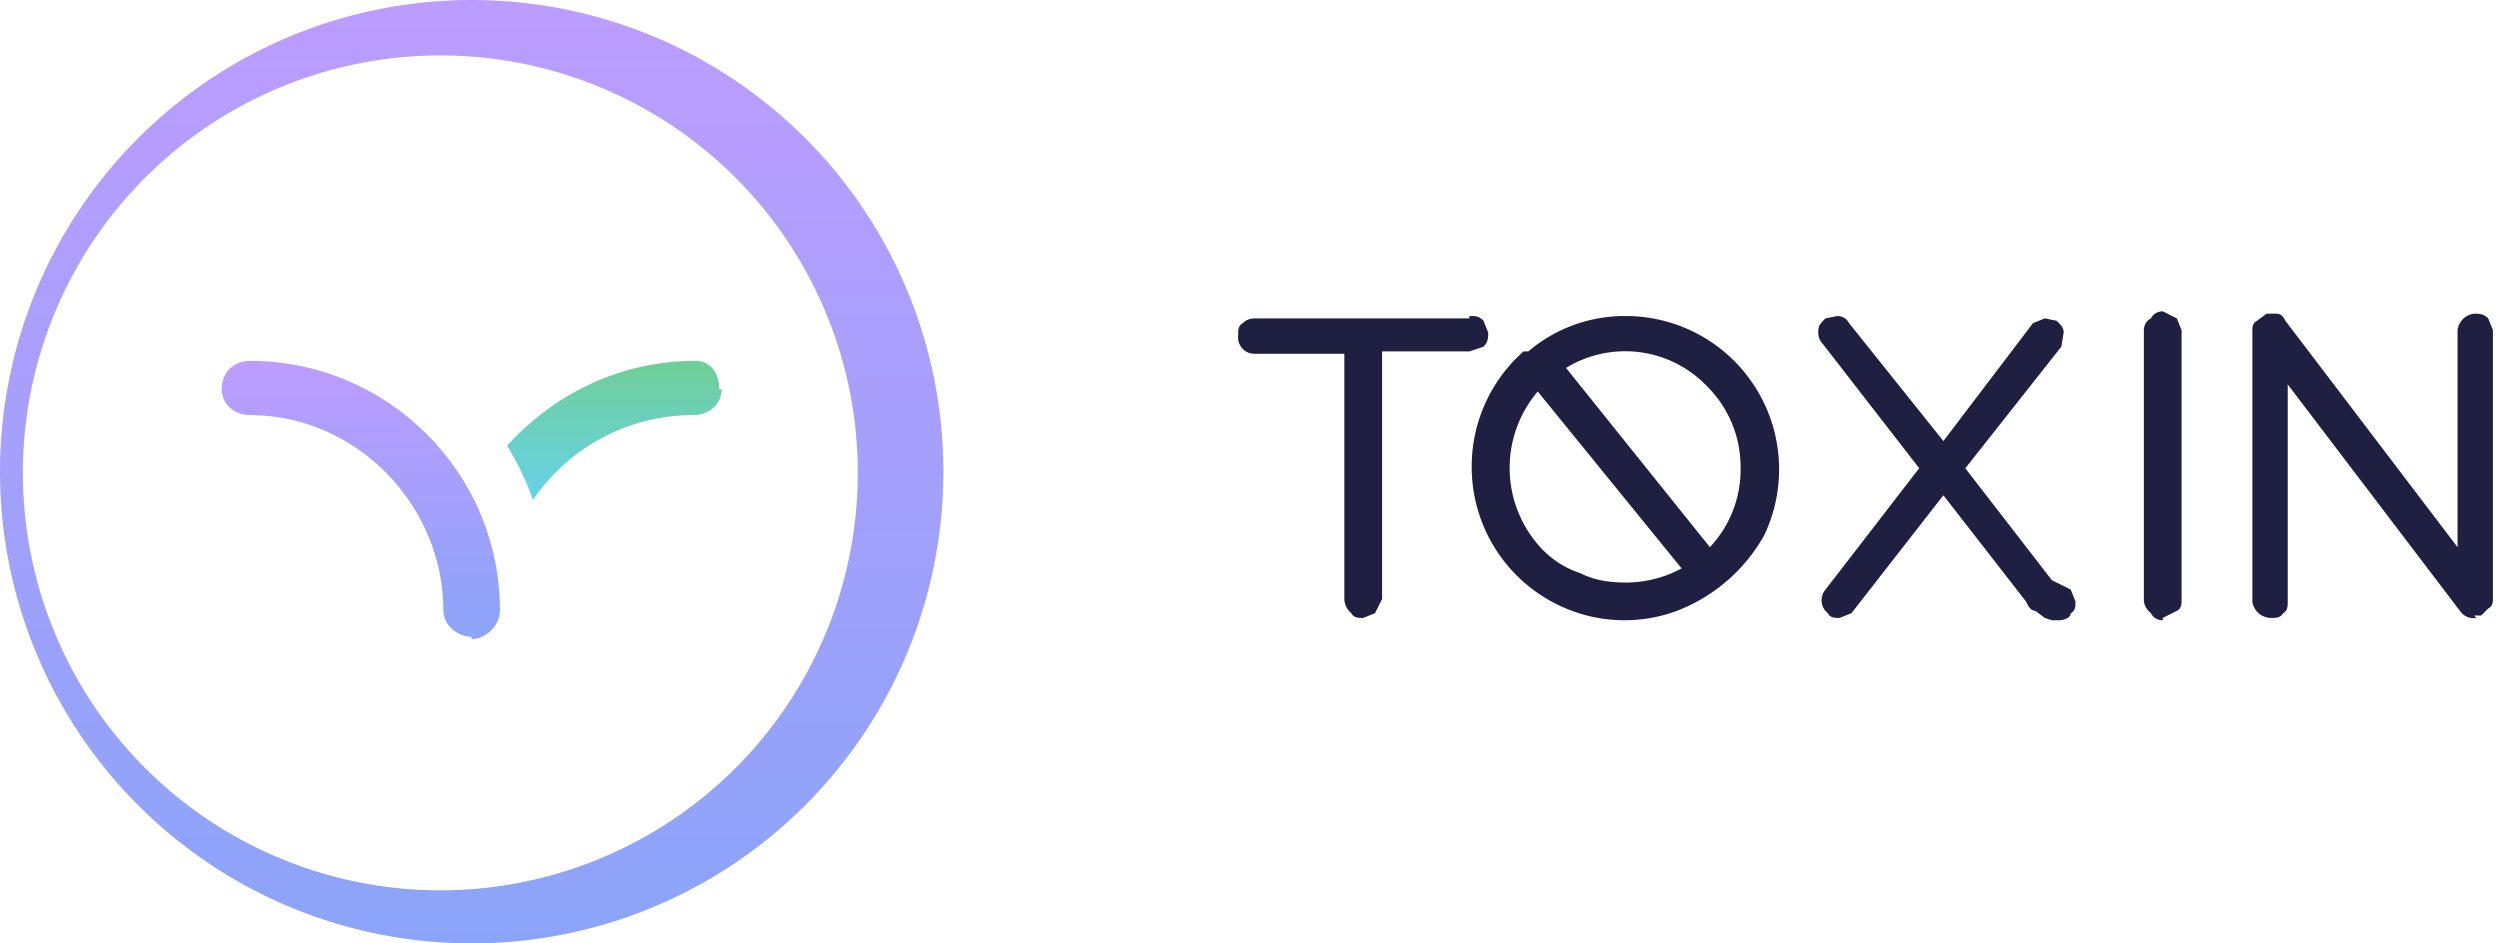 <svg viewBox="0 0 106 40" fill="none" xmlns="http://www.w3.org/2000/svg">
    <path d="M62.3 13.4c.3 0 .4 0 .6.2l.2.5c0 .2 0 .4-.2.6l-.6.2h-3.7v10.5l-.3.6-.5.2c-.2 0-.4 0-.5-.2a.8.8 0 01-.3-.6V15h-3.7c-.2 0-.4 0-.6-.2a.7.7 0 01-.2-.6c0-.2 0-.4.2-.5.2-.2.4-.2.6-.2h9zM69 13.4a6.5 6.5 0 015.8 9.3 7.2 7.2 0 01-3.7 3.2 6.4 6.4 0 01-4.7-.1 6.5 6.5 0 01-4-6 6.5 6.5 0 012.2-4.9h.2a6.3 6.3 0 014.1-1.5zm0 11.3a5 5 0 002.3-.6l-6.1-7.5a5 5 0 00.2 6.7c.5.5 1 .8 1.6 1 .6.3 1.2.4 2 .4zm3.5-1.5a4.8 4.8 0 001.3-3.4 4.8 4.8 0 00-1.4-3.4 4.8 4.8 0 00-6-.8l6.1 7.6zM82.4 20.6c-.3 0-.5 0-.6-.2l-4.5-5.8a.7.7 0 01-.2-.6c0-.2.1-.3.3-.5l.5-.1c.2 0 .4.1.5.3l4 5 3.8-5 .5-.2.5.1c.2.2.3.3.3.5l-.1.6-4.5 5.7-.5.2zm4.9 5.7H87l-.3-.1-.4-.3c-.2 0-.3-.2-.4-.4L82.4 21l-3.9 5-.5.2c-.2 0-.4 0-.5-.2a.7.7 0 01-.1-1l4.4-5.7c.1-.2.3-.3.5-.3.3 0 .5.1.6.3l4.1 5.3.2.1a50 50 0 01.6.3l.2.5c0 .2 0 .4-.2.5 0 .2-.3.3-.5.3zM91.7 26.3c-.2 0-.4-.1-.5-.3a.8.8 0 01-.3-.5V14c0-.2.1-.4.3-.5.1-.2.3-.3.5-.3l.6.3.2.5v11.4c0 .2 0 .4-.2.5l-.6.3zM105 26.2a.7.7 0 01-.7-.3L97 16.3v9.2c0 .2 0 .4-.2.5-.1.2-.3.2-.5.2a.8.8 0 01-.8-.7V14c0-.1 0-.3.2-.4l.4-.3h.4c.2 0 .3.1.4.3l7.3 9.6V14a.8.8 0 01.7-.7c.2 0 .4 0 .6.2l.2.5v11.4c0 .1 0 .3-.2.4l-.3.3h-.3z"
          fill="#1F2041"/>
    <path d="M20 27c-.6 0-1.2-.5-1.2-1.1 0-4.5-3.7-8.3-8.2-8.3-.7 0-1.2-.5-1.2-1.1 0-.7.5-1.2 1.2-1.2 5.8 0 10.6 4.7 10.6 10.6 0 .6-.6 1.2-1.2 1.2z"
          fill="url(#paint0_linear)"/>
    <path d="M30.6 16.5c0 .6-.5 1.1-1.2 1.1a8.2 8.2 0 00-6.8 3.6 12 12 0 00-1.1-2.3c2-2.2 4.8-3.6 8-3.6.6 0 1 .5 1 1.2z"
          fill="url(#paint1_linear)"/>
    <path d="M20 40a20 20 0 110-40 20 20 0 010 40zm0-37.6a17.7 17.7 0 100 35.3 17.7 17.7 0 000-35.3z"
          fill="url(#paint2_linear)"/>
    <defs>
        <linearGradient id="paint0_linear" x1="15.3" y1="15.3" x2="15.3" y2="27.1" gradientUnits="userSpaceOnUse">
            <stop stop-color="#BC9CFF"/>
            <stop offset="1" stop-color="#8BA4F9"/>
        </linearGradient>
        <linearGradient id="paint1_linear" x1="26" y1="15.3" x2="26" y2="21.2" gradientUnits="userSpaceOnUse">
            <stop stop-color="#6FCF97"/>
            <stop offset="1" stop-color="#66D2EA"/>
        </linearGradient>
        <linearGradient id="paint2_linear" x1="20" y1="0" x2="20" y2="40" gradientUnits="userSpaceOnUse">
            <stop stop-color="#BC9CFF"/>
            <stop offset="1" stop-color="#8BA4F9"/>
        </linearGradient>
    </defs>
</svg>
